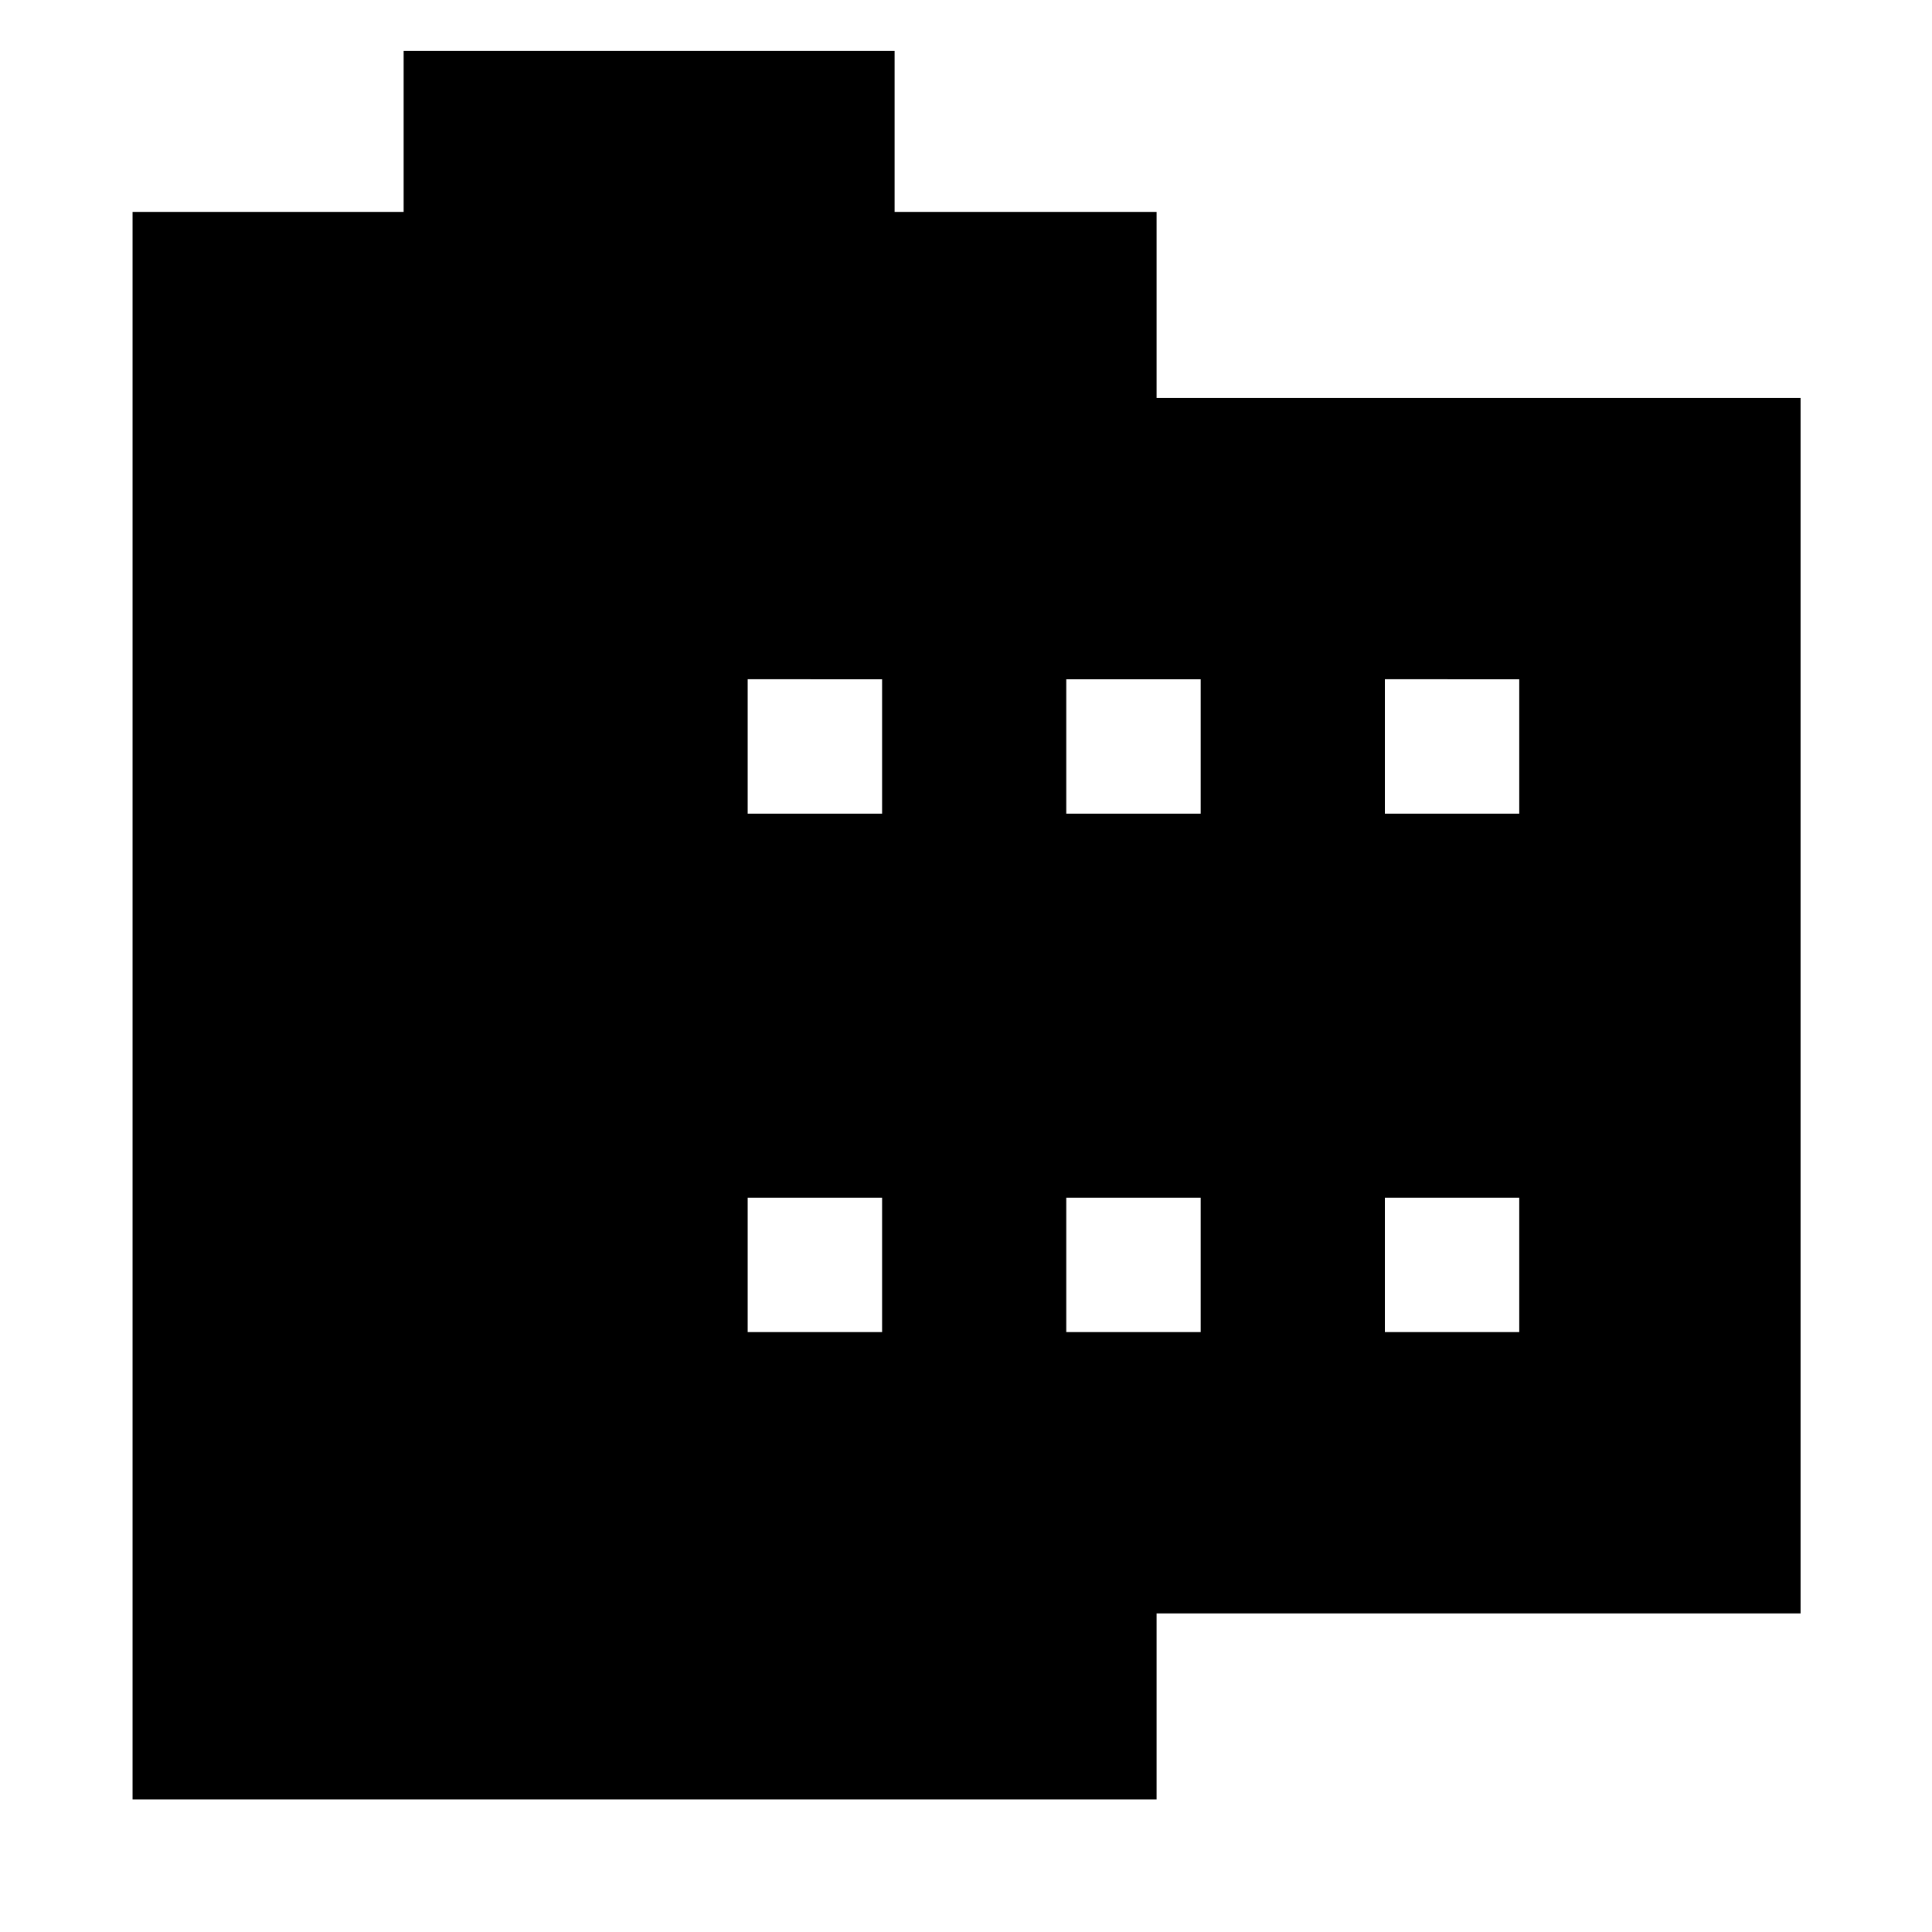 <svg xmlns="http://www.w3.org/2000/svg" width="48" height="48" viewBox="0 -960 960 960"><path d="M65.869-65.869v-788.827h134.696v-80h243.957v80h130.174v92.435h320v603.957h-320v92.435H65.869ZM371.52-298.088h66.783v-66.783H371.52v66.783Zm0-257.606h66.783v-66.783H371.52v66.783Zm158.305 257.606h66.783v-66.783h-66.783v66.783Zm0-257.606h66.783v-66.783h-66.783v66.783ZM688.13-298.088h66.783v-66.783H688.13v66.783Zm0-257.606h66.783v-66.783H688.13v66.783Z"/></svg>